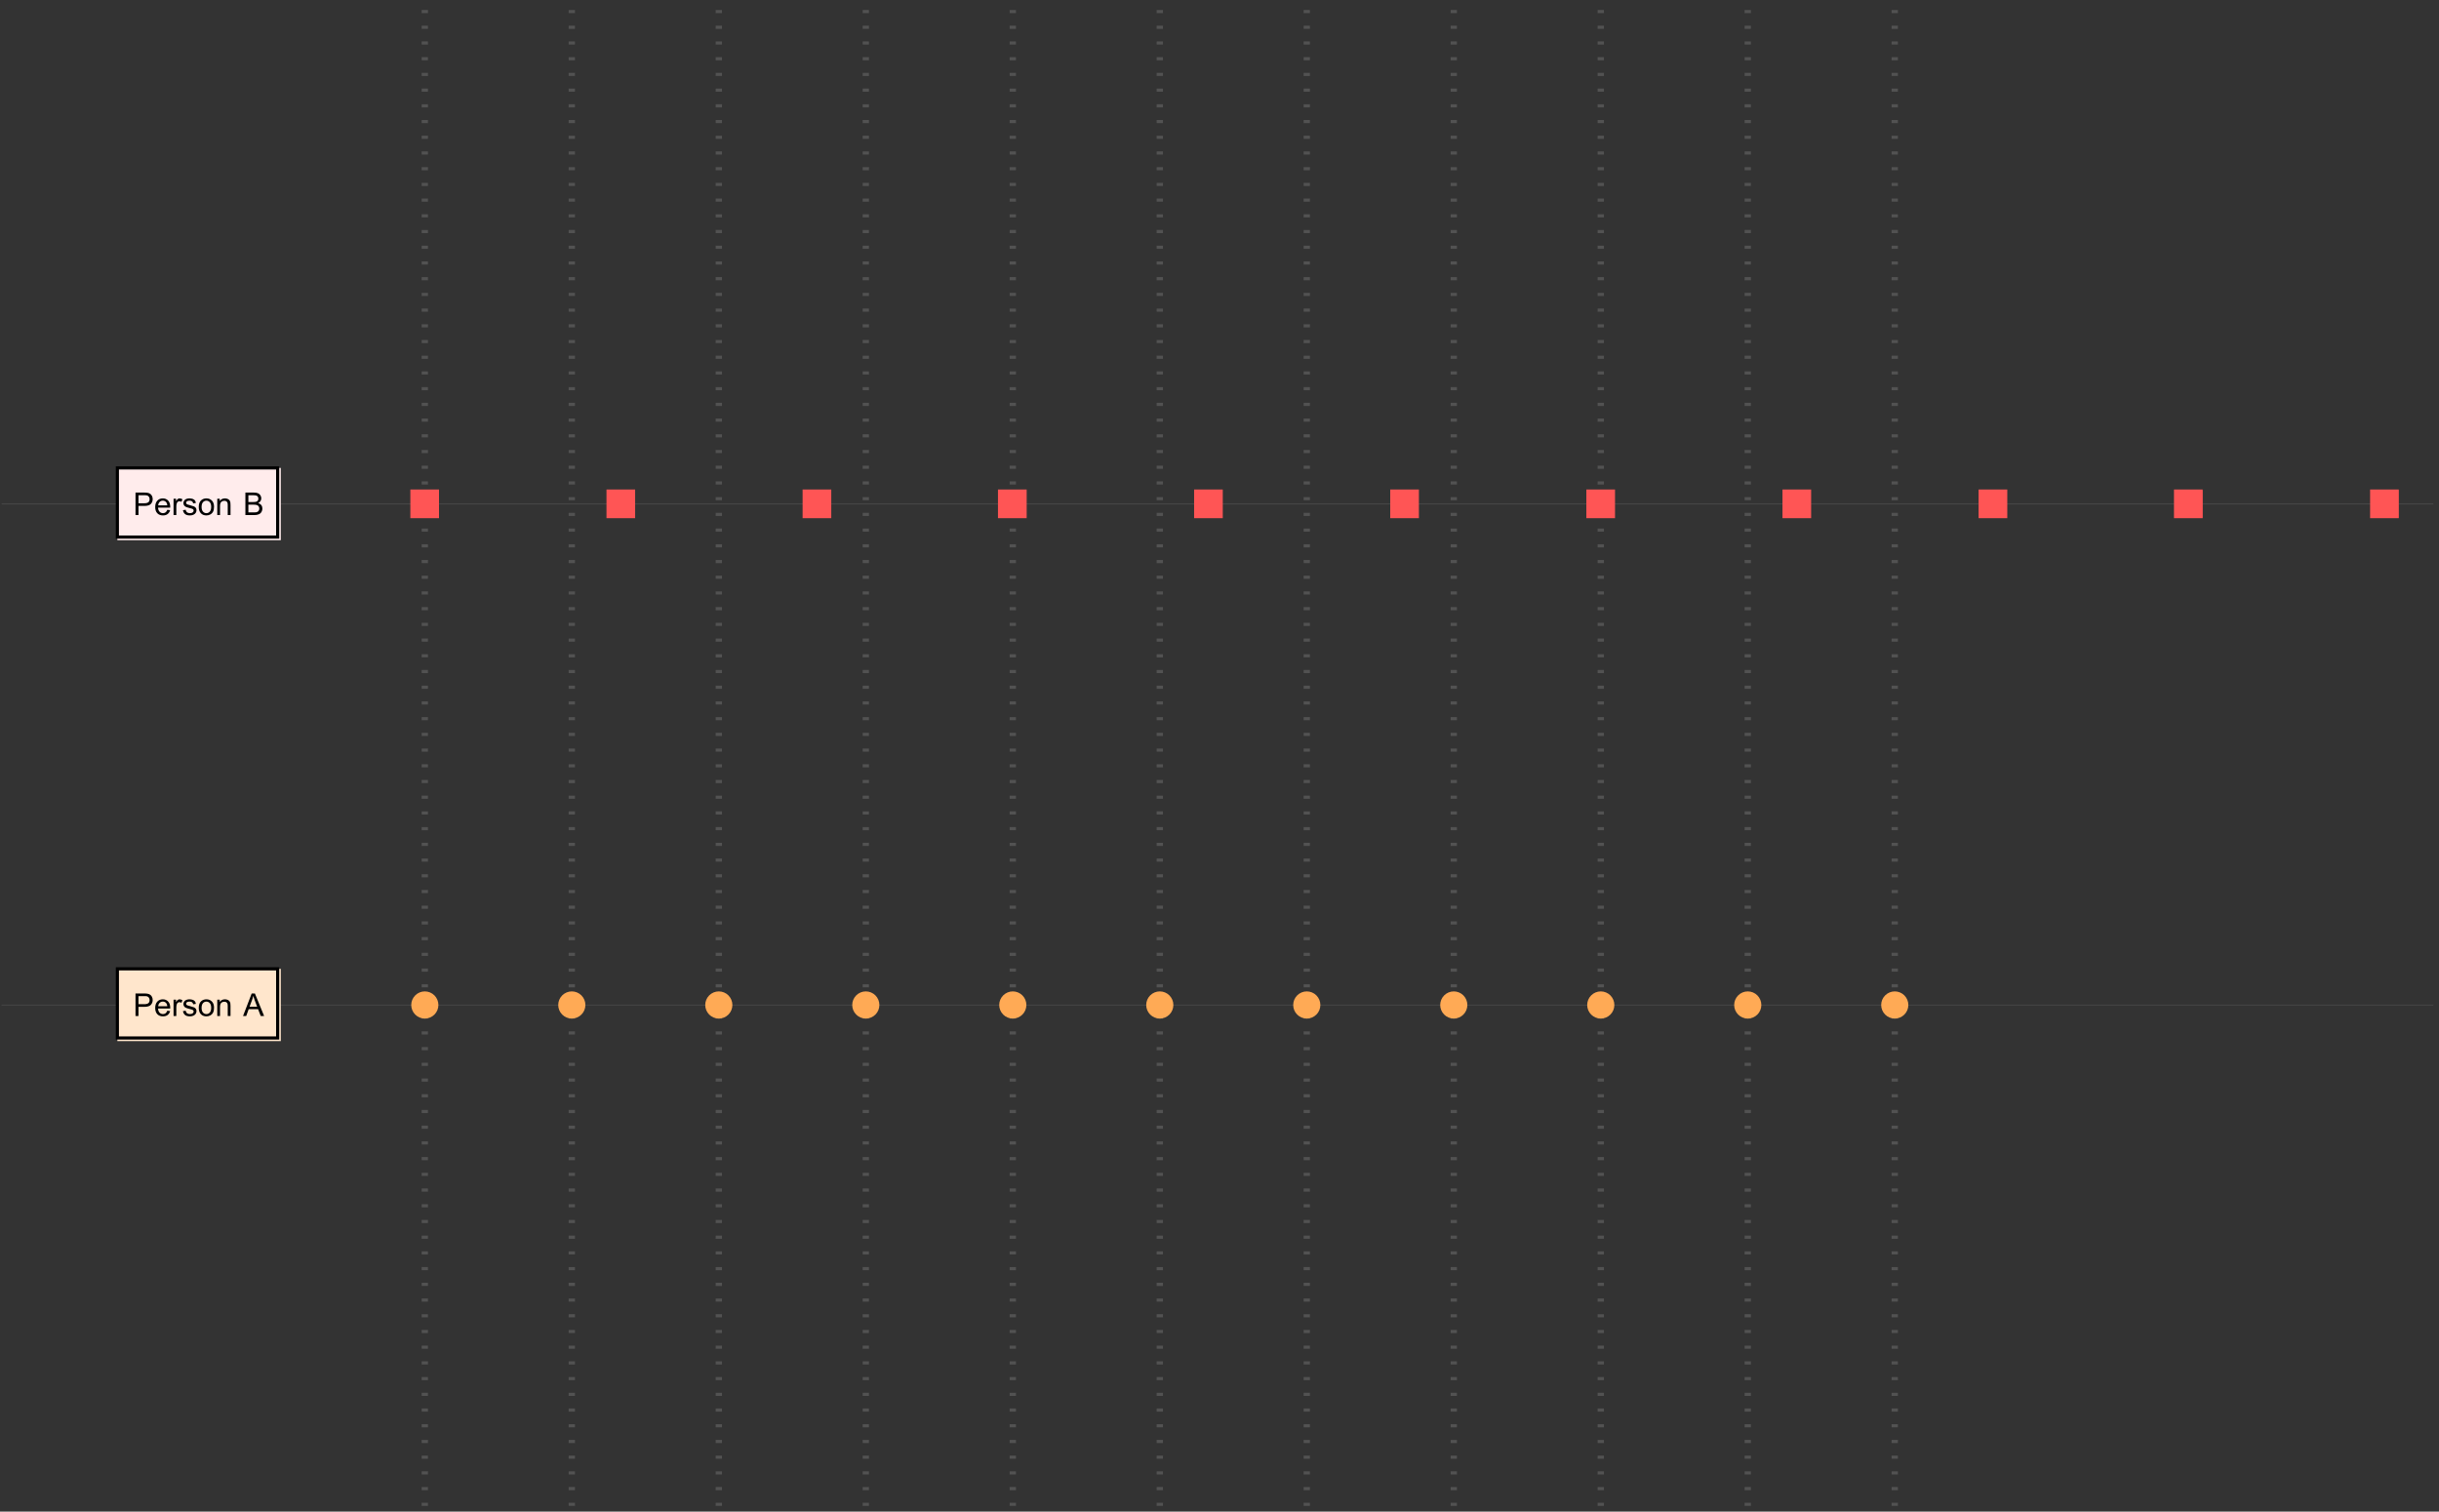 <?xml version="1.0" encoding="UTF-8"?>
<svg xmlns="http://www.w3.org/2000/svg" xmlns:xlink="http://www.w3.org/1999/xlink" width="776pt" height="481pt" viewBox="0 0 776 481" version="1.1">
<rect x="0" y="0" width="776" height="481" fill="#333333" stroke="none"/>
<defs>
<g>
<symbol overflow="visible" id="glyph0-0">
<path style="stroke:none;" d="M 1.25 0 L 1.25 -6.25 L 6.25 -6.25 L 6.25 0 Z M 1.406 -0.156 L 6.094 -0.156 L 6.094 -6.094 L 1.406 -6.094 Z M 1.406 -0.156 "/>
</symbol>
<symbol overflow="visible" id="glyph0-1">
<path style="stroke:none;" d="M 0.773 0 L 0.773 -7.156 L 3.473 -7.156 C 3.945 -7.156 4.309 -7.137 4.562 -7.09 C 4.914 -7.031 5.207 -6.918 5.445 -6.754 C 5.684 -6.59 5.875 -6.359 6.02 -6.062 C 6.164 -5.766 6.234 -5.441 6.234 -5.086 C 6.234 -4.477 6.043 -3.965 5.656 -3.543 C 5.266 -3.121 4.566 -2.91 3.555 -2.91 L 1.719 -2.91 L 1.719 0 Z M 1.719 -3.754 L 3.57 -3.754 C 4.18 -3.754 4.617 -3.867 4.875 -4.098 C 5.133 -4.324 5.258 -4.645 5.258 -5.059 C 5.258 -5.359 5.184 -5.613 5.031 -5.828 C 4.879 -6.039 4.68 -6.18 4.434 -6.25 C 4.273 -6.293 3.98 -6.312 3.551 -6.312 L 1.719 -6.312 Z M 1.719 -3.754 "/>
</symbol>
<symbol overflow="visible" id="glyph0-2">
<path style="stroke:none;" d="M 4.211 -1.672 L 5.117 -1.559 C 4.973 -1.027 4.707 -0.617 4.32 -0.32 C 3.934 -0.027 3.438 0.117 2.836 0.117 C 2.078 0.117 1.477 -0.117 1.031 -0.582 C 0.586 -1.051 0.367 -1.707 0.367 -2.547 C 0.367 -3.422 0.59 -4.098 1.039 -4.578 C 1.488 -5.062 2.07 -5.305 2.789 -5.305 C 3.48 -5.305 4.047 -5.066 4.488 -4.594 C 4.926 -4.121 5.148 -3.457 5.148 -2.602 C 5.148 -2.551 5.145 -2.473 5.141 -2.367 L 1.273 -2.367 C 1.305 -1.797 1.469 -1.363 1.758 -1.059 C 2.047 -0.758 2.41 -0.605 2.844 -0.605 C 3.164 -0.605 3.438 -0.691 3.668 -0.859 C 3.895 -1.027 4.074 -1.297 4.211 -1.672 Z M 1.324 -3.09 L 4.219 -3.09 C 4.18 -3.527 4.07 -3.855 3.887 -4.07 C 3.605 -4.41 3.242 -4.578 2.797 -4.578 C 2.395 -4.578 2.055 -4.445 1.781 -4.176 C 1.504 -3.906 1.352 -3.543 1.324 -3.09 Z M 1.324 -3.09 "/>
</symbol>
<symbol overflow="visible" id="glyph0-3">
<path style="stroke:none;" d="M 0.648 0 L 0.648 -5.188 L 1.441 -5.188 L 1.441 -4.398 C 1.641 -4.766 1.828 -5.008 2 -5.125 C 2.172 -5.242 2.359 -5.305 2.562 -5.305 C 2.859 -5.305 3.16 -5.207 3.469 -5.02 L 3.164 -4.203 C 2.949 -4.332 2.734 -4.395 2.52 -4.395 C 2.328 -4.395 2.156 -4.336 2 -4.223 C 1.848 -4.105 1.738 -3.945 1.676 -3.742 C 1.578 -3.43 1.527 -3.086 1.527 -2.715 L 1.527 0 Z M 0.648 0 "/>
</symbol>
<symbol overflow="visible" id="glyph0-4">
<path style="stroke:none;" d="M 0.309 -1.547 L 1.176 -1.684 C 1.227 -1.336 1.363 -1.07 1.586 -0.883 C 1.809 -0.699 2.117 -0.605 2.52 -0.605 C 2.922 -0.605 3.223 -0.688 3.418 -0.852 C 3.613 -1.016 3.711 -1.211 3.711 -1.43 C 3.711 -1.629 3.625 -1.785 3.453 -1.898 C 3.332 -1.977 3.031 -2.078 2.555 -2.195 C 1.91 -2.359 1.461 -2.5 1.215 -2.621 C 0.965 -2.738 0.777 -2.902 0.648 -3.113 C 0.52 -3.324 0.453 -3.555 0.453 -3.809 C 0.453 -4.039 0.508 -4.254 0.613 -4.449 C 0.719 -4.648 0.863 -4.812 1.047 -4.941 C 1.184 -5.043 1.367 -5.129 1.605 -5.199 C 1.84 -5.27 2.094 -5.305 2.363 -5.305 C 2.77 -5.305 3.129 -5.242 3.434 -5.125 C 3.742 -5.008 3.969 -4.852 4.117 -4.652 C 4.262 -4.453 4.363 -4.184 4.418 -3.848 L 3.559 -3.73 C 3.52 -3.996 3.406 -4.207 3.219 -4.355 C 3.031 -4.504 2.77 -4.578 2.426 -4.578 C 2.023 -4.578 1.734 -4.512 1.562 -4.379 C 1.391 -4.246 1.305 -4.09 1.305 -3.91 C 1.305 -3.797 1.34 -3.695 1.41 -3.602 C 1.484 -3.508 1.594 -3.43 1.75 -3.367 C 1.836 -3.336 2.094 -3.262 2.523 -3.145 C 3.145 -2.977 3.578 -2.844 3.824 -2.738 C 4.07 -2.633 4.266 -2.477 4.406 -2.273 C 4.547 -2.074 4.613 -1.824 4.613 -1.523 C 4.613 -1.23 4.527 -0.953 4.359 -0.695 C 4.188 -0.438 3.941 -0.238 3.617 -0.094 C 3.297 0.047 2.93 0.117 2.523 0.117 C 1.852 0.117 1.336 -0.023 0.984 -0.305 C 0.633 -0.582 0.406 -0.996 0.309 -1.547 Z M 0.309 -1.547 "/>
</symbol>
<symbol overflow="visible" id="glyph0-5">
<path style="stroke:none;" d="M 0.332 -2.594 C 0.332 -3.555 0.598 -4.266 1.133 -4.727 C 1.578 -5.109 2.121 -5.305 2.766 -5.305 C 3.477 -5.305 4.059 -5.07 4.512 -4.602 C 4.965 -4.133 5.191 -3.488 5.191 -2.664 C 5.191 -2 5.09 -1.473 4.891 -1.09 C 4.691 -0.707 4.398 -0.41 4.016 -0.199 C 3.633 0.012 3.215 0.117 2.766 0.117 C 2.039 0.117 1.449 -0.117 1.004 -0.582 C 0.555 -1.047 0.332 -1.719 0.332 -2.594 Z M 1.234 -2.594 C 1.234 -1.93 1.379 -1.43 1.672 -1.102 C 1.961 -0.77 2.324 -0.605 2.766 -0.605 C 3.199 -0.605 3.562 -0.773 3.852 -1.102 C 4.141 -1.434 4.289 -1.941 4.289 -2.621 C 4.289 -3.262 4.141 -3.75 3.852 -4.078 C 3.559 -4.41 3.195 -4.574 2.766 -4.574 C 2.324 -4.574 1.961 -4.41 1.672 -4.082 C 1.383 -3.754 1.234 -3.258 1.234 -2.594 Z M 1.234 -2.594 "/>
</symbol>
<symbol overflow="visible" id="glyph0-6">
<path style="stroke:none;" d="M 0.66 0 L 0.66 -5.188 L 1.449 -5.188 L 1.449 -4.449 C 1.832 -5.02 2.383 -5.305 3.102 -5.305 C 3.414 -5.305 3.699 -5.246 3.961 -5.133 C 4.223 -5.023 4.422 -4.875 4.551 -4.691 C 4.68 -4.508 4.773 -4.293 4.824 -4.043 C 4.855 -3.879 4.875 -3.594 4.875 -3.188 L 4.875 0 L 3.992 0 L 3.992 -3.156 C 3.992 -3.512 3.961 -3.781 3.891 -3.957 C 3.824 -4.133 3.703 -4.277 3.527 -4.383 C 3.352 -4.488 3.148 -4.539 2.914 -4.539 C 2.539 -4.539 2.219 -4.422 1.945 -4.184 C 1.672 -3.945 1.539 -3.496 1.539 -2.832 L 1.539 0 Z M 0.66 0 "/>
</symbol>
<symbol overflow="visible" id="glyph0-7">
<path style="stroke:none;" d="M -0.016 0 L 2.734 -7.156 L 3.754 -7.156 L 6.684 0 L 5.605 0 L 4.77 -2.168 L 1.777 -2.168 L 0.992 0 Z M 2.051 -2.938 L 4.477 -2.938 L 3.73 -4.922 C 3.504 -5.523 3.332 -6.02 3.223 -6.406 C 3.133 -5.945 3.004 -5.492 2.836 -5.039 Z M 2.051 -2.938 "/>
</symbol>
<symbol overflow="visible" id="glyph0-8">
<path style="stroke:none;" d="M 0.734 0 L 0.734 -7.156 L 3.418 -7.156 C 3.965 -7.156 4.402 -7.086 4.734 -6.941 C 5.062 -6.797 5.324 -6.574 5.512 -6.273 C 5.699 -5.973 5.789 -5.656 5.789 -5.328 C 5.789 -5.023 5.707 -4.734 5.543 -4.461 C 5.375 -4.191 5.125 -3.977 4.789 -3.809 C 5.223 -3.68 5.555 -3.465 5.789 -3.16 C 6.023 -2.852 6.137 -2.492 6.137 -2.074 C 6.137 -1.738 6.066 -1.43 5.926 -1.141 C 5.785 -0.852 5.609 -0.629 5.398 -0.473 C 5.191 -0.316 4.93 -0.199 4.617 -0.121 C 4.305 -0.039 3.918 0 3.461 0 Z M 1.68 -4.148 L 3.227 -4.148 C 3.648 -4.148 3.949 -4.18 4.133 -4.234 C 4.371 -4.305 4.555 -4.422 4.676 -4.59 C 4.797 -4.758 4.859 -4.965 4.859 -5.215 C 4.859 -5.453 4.801 -5.66 4.688 -5.844 C 4.574 -6.023 4.41 -6.148 4.199 -6.215 C 3.988 -6.281 3.625 -6.312 3.109 -6.312 L 1.68 -6.312 Z M 1.68 -0.844 L 3.461 -0.844 C 3.766 -0.844 3.984 -0.855 4.105 -0.879 C 4.324 -0.918 4.508 -0.984 4.652 -1.074 C 4.801 -1.164 4.922 -1.297 5.016 -1.473 C 5.109 -1.648 5.156 -1.848 5.156 -2.074 C 5.156 -2.344 5.086 -2.574 4.953 -2.77 C 4.816 -2.969 4.625 -3.105 4.383 -3.188 C 4.141 -3.266 3.789 -3.305 3.336 -3.305 L 1.68 -3.305 Z M 1.68 -0.844 "/>
</symbol>
</g>
<clipPath id="clip1">
  <path d="M 134 0.961 L 137 0.961 L 137 479.281 L 134 479.281 Z M 134 0.961 "/>
</clipPath>
<clipPath id="clip2">
  <path d="M 180 0.961 L 183 0.961 L 183 479.281 L 180 479.281 Z M 180 0.961 "/>
</clipPath>
<clipPath id="clip3">
  <path d="M 227 0.961 L 230 0.961 L 230 479.281 L 227 479.281 Z M 227 0.961 "/>
</clipPath>
<clipPath id="clip4">
  <path d="M 274 0.961 L 277 0.961 L 277 479.281 L 274 479.281 Z M 274 0.961 "/>
</clipPath>
<clipPath id="clip5">
  <path d="M 321 0.961 L 324 0.961 L 324 479.281 L 321 479.281 Z M 321 0.961 "/>
</clipPath>
<clipPath id="clip6">
  <path d="M 368 0.961 L 371 0.961 L 371 479.281 L 368 479.281 Z M 368 0.961 "/>
</clipPath>
<clipPath id="clip7">
  <path d="M 414 0.961 L 417 0.961 L 417 479.281 L 414 479.281 Z M 414 0.961 "/>
</clipPath>
<clipPath id="clip8">
  <path d="M 461 0.961 L 464 0.961 L 464 479.281 L 461 479.281 Z M 461 0.961 "/>
</clipPath>
<clipPath id="clip9">
  <path d="M 508 0.961 L 511 0.961 L 511 479.281 L 508 479.281 Z M 508 0.961 "/>
</clipPath>
<clipPath id="clip10">
  <path d="M 555 0.961 L 558 0.961 L 558 479.281 L 555 479.281 Z M 555 0.961 "/>
</clipPath>
<clipPath id="clip11">
  <path d="M 601 0.961 L 604 0.961 L 604 479.281 L 601 479.281 Z M 601 0.961 "/>
</clipPath>
<clipPath id="clip12">
  <path d="M 0.48 319 L 774.238 319 L 774.238 320 L 0.48 320 Z M 0.48 319 "/>
</clipPath>
<clipPath id="clip13">
  <path d="M 0.48 160 L 774.238 160 L 774.238 161 L 0.48 161 Z M 0.48 160 "/>
</clipPath>
<clipPath id="clip14">
  <path d="M 130.559 315.121 L 139.68 315.121 L 139.68 324.238 L 130.559 324.238 Z M 130.559 315.121 "/>
</clipPath>
<clipPath id="clip15">
  <path d="M 177.359 315.121 L 186.48 315.121 L 186.48 324.238 L 177.359 324.238 Z M 177.359 315.121 "/>
</clipPath>
<clipPath id="clip16">
  <path d="M 224.16 315.121 L 233.281 315.121 L 233.281 324.238 L 224.16 324.238 Z M 224.16 315.121 "/>
</clipPath>
<clipPath id="clip17">
  <path d="M 271 315.121 L 280 315.121 L 280 324.238 L 271 324.238 Z M 271 315.121 "/>
</clipPath>
<clipPath id="clip18">
  <path d="M 317.52 315.121 L 326.641 315.121 L 326.641 324.238 L 317.52 324.238 Z M 317.52 315.121 "/>
</clipPath>
<clipPath id="clip19">
  <path d="M 364.32 315.121 L 373.441 315.121 L 373.441 324.238 L 364.32 324.238 Z M 364.32 315.121 "/>
</clipPath>
<clipPath id="clip20">
  <path d="M 411.121 315.121 L 420.238 315.121 L 420.238 324.238 L 411.121 324.238 Z M 411.121 315.121 "/>
</clipPath>
<clipPath id="clip21">
  <path d="M 458 315.121 L 467 315.121 L 467 324.238 L 458 324.238 Z M 458 315.121 "/>
</clipPath>
<clipPath id="clip22">
  <path d="M 504.719 315.121 L 513.84 315.121 L 513.84 324.238 L 504.719 324.238 Z M 504.719 315.121 "/>
</clipPath>
<clipPath id="clip23">
  <path d="M 551.52 315.121 L 560.641 315.121 L 560.641 324.238 L 551.52 324.238 Z M 551.52 315.121 "/>
</clipPath>
<clipPath id="clip24">
  <path d="M 598.32 315.121 L 607.441 315.121 L 607.441 324.238 L 598.32 324.238 Z M 598.32 315.121 "/>
</clipPath>
<clipPath id="clip25">
  <path d="M 130.559 156 L 139.68 156 L 139.68 164.879 L 130.559 164.879 Z M 130.559 156 "/>
</clipPath>
<clipPath id="clip26">
  <path d="M 130.559 155.762 L 139.68 155.762 L 139.68 164.879 L 130.559 164.879 Z M 130.559 155.762 "/>
</clipPath>
<clipPath id="clip27">
  <path d="M 193 156 L 202 156 L 202 164.879 L 193 164.879 Z M 193 156 "/>
</clipPath>
<clipPath id="clip28">
  <path d="M 192.961 155.762 L 202.078 155.762 L 202.078 164.879 L 192.961 164.879 Z M 192.961 155.762 "/>
</clipPath>
<clipPath id="clip29">
  <path d="M 255.359 156 L 264.48 156 L 264.48 164.879 L 255.359 164.879 Z M 255.359 156 "/>
</clipPath>
<clipPath id="clip30">
  <path d="M 255.359 155.762 L 264.48 155.762 L 264.48 164.879 L 255.359 164.879 Z M 255.359 155.762 "/>
</clipPath>
<clipPath id="clip31">
  <path d="M 317.52 156 L 326.641 156 L 326.641 164.879 L 317.52 164.879 Z M 317.52 156 "/>
</clipPath>
<clipPath id="clip32">
  <path d="M 317.52 155.762 L 326.641 155.762 L 326.641 164.879 L 317.52 164.879 Z M 317.52 155.762 "/>
</clipPath>
<clipPath id="clip33">
  <path d="M 380 156 L 389 156 L 389 164.879 L 380 164.879 Z M 380 156 "/>
</clipPath>
<clipPath id="clip34">
  <path d="M 379.922 155.762 L 389.039 155.762 L 389.039 164.879 L 379.922 164.879 Z M 379.922 155.762 "/>
</clipPath>
<clipPath id="clip35">
  <path d="M 442.32 156 L 451.441 156 L 451.441 164.879 L 442.32 164.879 Z M 442.32 156 "/>
</clipPath>
<clipPath id="clip36">
  <path d="M 442.32 155.762 L 451.441 155.762 L 451.441 164.879 L 442.32 164.879 Z M 442.32 155.762 "/>
</clipPath>
<clipPath id="clip37">
  <path d="M 504.719 156 L 513.84 156 L 513.84 164.879 L 504.719 164.879 Z M 504.719 156 "/>
</clipPath>
<clipPath id="clip38">
  <path d="M 504.719 155.762 L 513.84 155.762 L 513.84 164.879 L 504.719 164.879 Z M 504.719 155.762 "/>
</clipPath>
<clipPath id="clip39">
  <path d="M 567.121 156 L 576 156 L 576 164.879 L 567.121 164.879 Z M 567.121 156 "/>
</clipPath>
<clipPath id="clip40">
  <path d="M 567.121 155.762 L 576.238 155.762 L 576.238 164.879 L 567.121 164.879 Z M 567.121 155.762 "/>
</clipPath>
<clipPath id="clip41">
  <path d="M 629.52 156 L 638.641 156 L 638.641 164.879 L 629.52 164.879 Z M 629.52 156 "/>
</clipPath>
<clipPath id="clip42">
  <path d="M 629.52 155.762 L 638.641 155.762 L 638.641 164.879 L 629.52 164.879 Z M 629.52 155.762 "/>
</clipPath>
<clipPath id="clip43">
  <path d="M 692 156 L 700.801 156 L 700.801 164.879 L 692 164.879 Z M 692 156 "/>
</clipPath>
<clipPath id="clip44">
  <path d="M 691.68 155.762 L 700.801 155.762 L 700.801 164.879 L 691.68 164.879 Z M 691.68 155.762 "/>
</clipPath>
<clipPath id="clip45">
  <path d="M 754.078 156 L 763.199 156 L 763.199 164.879 L 754.078 164.879 Z M 754.078 156 "/>
</clipPath>
<clipPath id="clip46">
  <path d="M 754.078 155.762 L 763.199 155.762 L 763.199 164.879 L 754.078 164.879 Z M 754.078 155.762 "/>
</clipPath>
<clipPath id="clip47">
  <path d="M 36.238 307 L 90 307 L 90 331 L 36.238 331 Z M 36.238 307 "/>
</clipPath>
<clipPath id="clip48">
  <path d="M 36.238 148 L 90 148 L 90 172 L 36.238 172 Z M 36.238 148 "/>
</clipPath>
</defs>
<g id="surface11">
<g clip-path="url(#clip1)" clip-rule="nonzero">
<path style="fill:none;stroke-width:2;stroke-linecap:butt;stroke-linejoin:miter;stroke:rgb(50%,50%,50%);stroke-opacity:0.4;stroke-dasharray:1,4;stroke-miterlimit:3.25;" d="M 201.164 484.18 L 201.164 6 " transform="matrix(1,0,0,1,-66,-5)"/>
</g>
<g clip-path="url(#clip2)" clip-rule="nonzero">
<path style="fill:none;stroke-width:2;stroke-linecap:butt;stroke-linejoin:miter;stroke:rgb(50%,50%,50%);stroke-opacity:0.4;stroke-dasharray:1,4;stroke-miterlimit:3.25;" d="M 247.93 484.18 L 247.93 6 " transform="matrix(1,0,0,1,-66,-5)"/>
</g>
<g clip-path="url(#clip3)" clip-rule="nonzero">
<path style="fill:none;stroke-width:2;stroke-linecap:butt;stroke-linejoin:miter;stroke:rgb(50%,50%,50%);stroke-opacity:0.4;stroke-dasharray:1,4;stroke-miterlimit:3.25;" d="M 294.699 484.18 L 294.699 6 " transform="matrix(1,0,0,1,-66,-5)"/>
</g>
<g clip-path="url(#clip4)" clip-rule="nonzero">
<path style="fill:none;stroke-width:2;stroke-linecap:butt;stroke-linejoin:miter;stroke:rgb(50%,50%,50%);stroke-opacity:0.4;stroke-dasharray:1,4;stroke-miterlimit:3.25;" d="M 341.469 484.18 L 341.469 6 " transform="matrix(1,0,0,1,-66,-5)"/>
</g>
<g clip-path="url(#clip5)" clip-rule="nonzero">
<path style="fill:none;stroke-width:2;stroke-linecap:butt;stroke-linejoin:miter;stroke:rgb(50%,50%,50%);stroke-opacity:0.4;stroke-dasharray:1,4;stroke-miterlimit:3.25;" d="M 388.234 484.18 L 388.234 6 " transform="matrix(1,0,0,1,-66,-5)"/>
</g>
<g clip-path="url(#clip6)" clip-rule="nonzero">
<path style="fill:none;stroke-width:2;stroke-linecap:butt;stroke-linejoin:miter;stroke:rgb(50%,50%,50%);stroke-opacity:0.4;stroke-dasharray:1,4;stroke-miterlimit:3.25;" d="M 435.004 484.18 L 435.004 6 " transform="matrix(1,0,0,1,-66,-5)"/>
</g>
<g clip-path="url(#clip7)" clip-rule="nonzero">
<path style="fill:none;stroke-width:2;stroke-linecap:butt;stroke-linejoin:miter;stroke:rgb(50%,50%,50%);stroke-opacity:0.4;stroke-dasharray:1,4;stroke-miterlimit:3.25;" d="M 481.77 484.18 L 481.77 6 " transform="matrix(1,0,0,1,-66,-5)"/>
</g>
<g clip-path="url(#clip8)" clip-rule="nonzero">
<path style="fill:none;stroke-width:2;stroke-linecap:butt;stroke-linejoin:miter;stroke:rgb(50%,50%,50%);stroke-opacity:0.4;stroke-dasharray:1,4;stroke-miterlimit:3.25;" d="M 528.539 484.18 L 528.539 6 " transform="matrix(1,0,0,1,-66,-5)"/>
</g>
<g clip-path="url(#clip9)" clip-rule="nonzero">
<path style="fill:none;stroke-width:2;stroke-linecap:butt;stroke-linejoin:miter;stroke:rgb(50%,50%,50%);stroke-opacity:0.4;stroke-dasharray:1,4;stroke-miterlimit:3.25;" d="M 575.309 484.18 L 575.309 6 " transform="matrix(1,0,0,1,-66,-5)"/>
</g>
<g clip-path="url(#clip10)" clip-rule="nonzero">
<path style="fill:none;stroke-width:2;stroke-linecap:butt;stroke-linejoin:miter;stroke:rgb(50%,50%,50%);stroke-opacity:0.4;stroke-dasharray:1,4;stroke-miterlimit:3.25;" d="M 622.074 484.18 L 622.074 6 " transform="matrix(1,0,0,1,-66,-5)"/>
</g>
<g clip-path="url(#clip11)" clip-rule="nonzero">
<path style="fill:none;stroke-width:2;stroke-linecap:butt;stroke-linejoin:miter;stroke:rgb(50%,50%,50%);stroke-opacity:0.4;stroke-dasharray:1,4;stroke-miterlimit:3.25;" d="M 668.844 484.18 L 668.844 6 " transform="matrix(1,0,0,1,-66,-5)"/>
</g>
<g clip-path="url(#clip12)" clip-rule="nonzero">
<path style="fill:none;stroke-width:0.2;stroke-linecap:butt;stroke-linejoin:miter;stroke:rgb(50%,50%,50%);stroke-opacity:0.4;stroke-miterlimit:3.25;" d="M 66.5 324.785 L 840.211 324.785 " transform="matrix(1,0,0,1,-66,-5)"/>
</g>
<g clip-path="url(#clip13)" clip-rule="nonzero">
<path style="fill:none;stroke-width:0.2;stroke-linecap:butt;stroke-linejoin:miter;stroke:rgb(50%,50%,50%);stroke-opacity:0.4;stroke-miterlimit:3.25;" d="M 66.5 165.395 L 840.211 165.395 " transform="matrix(1,0,0,1,-66,-5)"/>
</g>
<g clip-path="url(#clip14)" clip-rule="nonzero">
<path style=" stroke:none;fill-rule:evenodd;fill:rgb(99.998%,66.666%,33.333%);fill-opacity:1;" d="M 139.484 319.785 C 139.484 318.641 139.027 317.543 138.219 316.73 C 137.406 315.922 136.309 315.465 135.164 315.465 C 134.016 315.465 132.918 315.922 132.109 316.73 C 131.297 317.543 130.844 318.641 130.844 319.785 C 130.844 320.934 131.297 322.031 132.109 322.84 C 132.918 323.652 134.016 324.105 135.164 324.105 C 136.309 324.105 137.406 323.652 138.219 322.84 C 139.027 322.031 139.484 320.934 139.484 319.785 Z M 139.484 319.785 "/>
</g>
<g clip-path="url(#clip15)" clip-rule="nonzero">
<path style=" stroke:none;fill-rule:evenodd;fill:rgb(99.998%,66.666%,33.333%);fill-opacity:1;" d="M 186.25 319.785 C 186.25 318.641 185.797 317.543 184.984 316.73 C 184.176 315.922 183.078 315.465 181.93 315.465 C 180.785 315.465 179.688 315.922 178.875 316.73 C 178.066 317.543 177.609 318.641 177.609 319.785 C 177.609 320.934 178.066 322.031 178.875 322.84 C 179.688 323.652 180.785 324.105 181.93 324.105 C 183.078 324.105 184.176 323.652 184.984 322.84 C 185.797 322.031 186.25 320.934 186.25 319.785 Z M 186.25 319.785 "/>
</g>
<g clip-path="url(#clip16)" clip-rule="nonzero">
<path style=" stroke:none;fill-rule:evenodd;fill:rgb(99.998%,66.666%,33.333%);fill-opacity:1;" d="M 233.02 319.785 C 233.02 318.641 232.562 317.543 231.754 316.73 C 230.945 315.922 229.844 315.465 228.699 315.465 C 227.555 315.465 226.453 315.922 225.645 316.73 C 224.836 317.543 224.379 318.641 224.379 319.785 C 224.379 320.934 224.836 322.031 225.645 322.84 C 226.453 323.652 227.555 324.105 228.699 324.105 C 229.844 324.105 230.945 323.652 231.754 322.84 C 232.562 322.031 233.02 320.934 233.02 319.785 Z M 233.02 319.785 "/>
</g>
<g clip-path="url(#clip17)" clip-rule="nonzero">
<path style=" stroke:none;fill-rule:evenodd;fill:rgb(99.998%,66.666%,33.333%);fill-opacity:1;" d="M 279.789 319.785 C 279.789 318.641 279.332 317.543 278.523 316.73 C 277.711 315.922 276.613 315.465 275.469 315.465 C 274.32 315.465 273.223 315.922 272.414 316.73 C 271.602 317.543 271.148 318.641 271.148 319.785 C 271.148 320.934 271.602 322.031 272.414 322.84 C 273.223 323.652 274.32 324.105 275.469 324.105 C 276.613 324.105 277.711 323.652 278.523 322.84 C 279.332 322.031 279.789 320.934 279.789 319.785 Z M 279.789 319.785 "/>
</g>
<g clip-path="url(#clip18)" clip-rule="nonzero">
<path style=" stroke:none;fill-rule:evenodd;fill:rgb(99.998%,66.666%,33.333%);fill-opacity:1;" d="M 326.555 319.785 C 326.555 318.641 326.102 317.543 325.289 316.73 C 324.48 315.922 323.383 315.465 322.234 315.465 C 321.09 315.465 319.992 315.922 319.18 316.73 C 318.371 317.543 317.914 318.641 317.914 319.785 C 317.914 320.934 318.371 322.031 319.18 322.84 C 319.992 323.652 321.09 324.105 322.234 324.105 C 323.383 324.105 324.48 323.652 325.289 322.84 C 326.102 322.031 326.555 320.934 326.555 319.785 Z M 326.555 319.785 "/>
</g>
<g clip-path="url(#clip19)" clip-rule="nonzero">
<path style=" stroke:none;fill-rule:evenodd;fill:rgb(99.998%,66.666%,33.333%);fill-opacity:1;" d="M 373.324 319.785 C 373.324 318.641 372.867 317.543 372.059 316.73 C 371.246 315.922 370.148 315.465 369.004 315.465 C 367.859 315.465 366.758 315.922 365.949 316.73 C 365.137 317.543 364.684 318.641 364.684 319.785 C 364.684 320.934 365.137 322.031 365.949 322.84 C 366.758 323.652 367.859 324.105 369.004 324.105 C 370.148 324.105 371.246 323.652 372.059 322.84 C 372.867 322.031 373.324 320.934 373.324 319.785 Z M 373.324 319.785 "/>
</g>
<g clip-path="url(#clip20)" clip-rule="nonzero">
<path style=" stroke:none;fill-rule:evenodd;fill:rgb(99.998%,66.666%,33.333%);fill-opacity:1;" d="M 420.09 319.785 C 420.09 318.641 419.637 317.543 418.824 316.73 C 418.016 315.922 416.918 315.465 415.77 315.465 C 414.625 315.465 413.527 315.922 412.715 316.73 C 411.906 317.543 411.453 318.641 411.453 319.785 C 411.453 320.934 411.906 322.031 412.715 322.84 C 413.527 323.652 414.625 324.105 415.77 324.105 C 416.918 324.105 418.016 323.652 418.824 322.84 C 419.637 322.031 420.09 320.934 420.09 319.785 Z M 420.09 319.785 "/>
</g>
<g clip-path="url(#clip21)" clip-rule="nonzero">
<path style=" stroke:none;fill-rule:evenodd;fill:rgb(99.998%,66.666%,33.333%);fill-opacity:1;" d="M 466.859 319.785 C 466.859 318.641 466.402 317.543 465.594 316.73 C 464.785 315.922 463.684 315.465 462.539 315.465 C 461.395 315.465 460.293 315.922 459.484 316.73 C 458.676 317.543 458.219 318.641 458.219 319.785 C 458.219 320.934 458.676 322.031 459.484 322.84 C 460.293 323.652 461.395 324.105 462.539 324.105 C 463.684 324.105 464.785 323.652 465.594 322.84 C 466.402 322.031 466.859 320.934 466.859 319.785 Z M 466.859 319.785 "/>
</g>
<g clip-path="url(#clip22)" clip-rule="nonzero">
<path style=" stroke:none;fill-rule:evenodd;fill:rgb(99.998%,66.666%,33.333%);fill-opacity:1;" d="M 513.629 319.785 C 513.629 318.641 513.172 317.543 512.363 316.73 C 511.551 315.922 510.453 315.465 509.309 315.465 C 508.16 315.465 507.062 315.922 506.254 316.73 C 505.441 317.543 504.988 318.641 504.988 319.785 C 504.988 320.934 505.441 322.031 506.254 322.84 C 507.062 323.652 508.16 324.105 509.309 324.105 C 510.453 324.105 511.551 323.652 512.363 322.84 C 513.172 322.031 513.629 320.934 513.629 319.785 Z M 513.629 319.785 "/>
</g>
<g clip-path="url(#clip23)" clip-rule="nonzero">
<path style=" stroke:none;fill-rule:evenodd;fill:rgb(99.998%,66.666%,33.333%);fill-opacity:1;" d="M 560.395 319.785 C 560.395 318.641 559.941 317.543 559.129 316.73 C 558.32 315.922 557.223 315.465 556.074 315.465 C 554.93 315.465 553.832 315.922 553.02 316.73 C 552.211 317.543 551.754 318.641 551.754 319.785 C 551.754 320.934 552.211 322.031 553.02 322.84 C 553.832 323.652 554.93 324.105 556.074 324.105 C 557.223 324.105 558.32 323.652 559.129 322.84 C 559.941 322.031 560.395 320.934 560.395 319.785 Z M 560.395 319.785 "/>
</g>
<g clip-path="url(#clip24)" clip-rule="nonzero">
<path style=" stroke:none;fill-rule:evenodd;fill:rgb(99.998%,66.666%,33.333%);fill-opacity:1;" d="M 607.164 319.785 C 607.164 318.641 606.707 317.543 605.898 316.73 C 605.09 315.922 603.988 315.465 602.844 315.465 C 601.699 315.465 600.598 315.922 599.789 316.73 C 598.98 317.543 598.523 318.641 598.523 319.785 C 598.523 320.934 598.98 322.031 599.789 322.84 C 600.598 323.652 601.699 324.105 602.844 324.105 C 603.988 324.105 605.09 323.652 605.898 322.84 C 606.707 322.031 607.164 320.934 607.164 319.785 Z M 607.164 319.785 "/>
</g>
<g clip-path="url(#clip25)" clip-rule="nonzero">
<path style=" stroke:none;fill-rule:nonzero;fill:rgb(99.998%,33.333%,33.333%);fill-opacity:1;" d="M 130.844 164.715 L 139.484 164.715 L 139.484 156.074 L 130.844 156.074 Z M 130.844 164.715 "/>
</g>
<g clip-path="url(#clip26)" clip-rule="nonzero">
<path style="fill:none;stroke-width:1;stroke-linecap:square;stroke-linejoin:miter;stroke:rgb(99.998%,33.333%,33.333%);stroke-opacity:1;stroke-miterlimit:3.239;" d="M 196.844 169.715 L 205.484 169.715 L 205.484 161.074 L 196.844 161.074 Z M 196.844 169.715 " transform="matrix(1,0,0,1,-66,-5)"/>
</g>
<g clip-path="url(#clip27)" clip-rule="nonzero">
<path style=" stroke:none;fill-rule:nonzero;fill:rgb(99.998%,33.333%,33.333%);fill-opacity:1;" d="M 193.199 164.715 L 201.84 164.715 L 201.84 156.074 L 193.199 156.074 Z M 193.199 164.715 "/>
</g>
<g clip-path="url(#clip28)" clip-rule="nonzero">
<path style="fill:none;stroke-width:1;stroke-linecap:square;stroke-linejoin:miter;stroke:rgb(99.998%,33.333%,33.333%);stroke-opacity:1;stroke-miterlimit:3.239;" d="M 259.199 169.715 L 267.84 169.715 L 267.84 161.074 L 259.199 161.074 Z M 259.199 169.715 " transform="matrix(1,0,0,1,-66,-5)"/>
</g>
<g clip-path="url(#clip29)" clip-rule="nonzero">
<path style=" stroke:none;fill-rule:nonzero;fill:rgb(99.998%,33.333%,33.333%);fill-opacity:1;" d="M 255.559 164.715 L 264.199 164.715 L 264.199 156.074 L 255.559 156.074 Z M 255.559 164.715 "/>
</g>
<g clip-path="url(#clip30)" clip-rule="nonzero">
<path style="fill:none;stroke-width:1;stroke-linecap:square;stroke-linejoin:miter;stroke:rgb(99.998%,33.333%,33.333%);stroke-opacity:1;stroke-miterlimit:3.239;" d="M 321.559 169.715 L 330.199 169.715 L 330.199 161.074 L 321.559 161.074 Z M 321.559 169.715 " transform="matrix(1,0,0,1,-66,-5)"/>
</g>
<g clip-path="url(#clip31)" clip-rule="nonzero">
<path style=" stroke:none;fill-rule:nonzero;fill:rgb(99.998%,33.333%,33.333%);fill-opacity:1;" d="M 317.914 164.715 L 326.555 164.715 L 326.555 156.074 L 317.914 156.074 Z M 317.914 164.715 "/>
</g>
<g clip-path="url(#clip32)" clip-rule="nonzero">
<path style="fill:none;stroke-width:1;stroke-linecap:square;stroke-linejoin:miter;stroke:rgb(99.998%,33.333%,33.333%);stroke-opacity:1;stroke-miterlimit:3.239;" d="M 383.914 169.715 L 392.555 169.715 L 392.555 161.074 L 383.914 161.074 Z M 383.914 169.715 " transform="matrix(1,0,0,1,-66,-5)"/>
</g>
<g clip-path="url(#clip33)" clip-rule="nonzero">
<path style=" stroke:none;fill-rule:nonzero;fill:rgb(99.998%,33.333%,33.333%);fill-opacity:1;" d="M 380.273 164.715 L 388.914 164.715 L 388.914 156.074 L 380.273 156.074 Z M 380.273 164.715 "/>
</g>
<g clip-path="url(#clip34)" clip-rule="nonzero">
<path style="fill:none;stroke-width:1;stroke-linecap:square;stroke-linejoin:miter;stroke:rgb(99.998%,33.333%,33.333%);stroke-opacity:1;stroke-miterlimit:3.239;" d="M 446.273 169.715 L 454.914 169.715 L 454.914 161.074 L 446.273 161.074 Z M 446.273 169.715 " transform="matrix(1,0,0,1,-66,-5)"/>
</g>
<g clip-path="url(#clip35)" clip-rule="nonzero">
<path style=" stroke:none;fill-rule:nonzero;fill:rgb(99.998%,33.333%,33.333%);fill-opacity:1;" d="M 442.629 164.715 L 451.27 164.715 L 451.27 156.074 L 442.629 156.074 Z M 442.629 164.715 "/>
</g>
<g clip-path="url(#clip36)" clip-rule="nonzero">
<path style="fill:none;stroke-width:1;stroke-linecap:square;stroke-linejoin:miter;stroke:rgb(99.998%,33.333%,33.333%);stroke-opacity:1;stroke-miterlimit:3.239;" d="M 508.629 169.715 L 517.27 169.715 L 517.27 161.074 L 508.629 161.074 Z M 508.629 169.715 " transform="matrix(1,0,0,1,-66,-5)"/>
</g>
<g clip-path="url(#clip37)" clip-rule="nonzero">
<path style=" stroke:none;fill-rule:nonzero;fill:rgb(99.998%,33.333%,33.333%);fill-opacity:1;" d="M 504.988 164.715 L 513.629 164.715 L 513.629 156.074 L 504.988 156.074 Z M 504.988 164.715 "/>
</g>
<g clip-path="url(#clip38)" clip-rule="nonzero">
<path style="fill:none;stroke-width:1;stroke-linecap:square;stroke-linejoin:miter;stroke:rgb(99.998%,33.333%,33.333%);stroke-opacity:1;stroke-miterlimit:3.239;" d="M 570.988 169.715 L 579.629 169.715 L 579.629 161.074 L 570.988 161.074 Z M 570.988 169.715 " transform="matrix(1,0,0,1,-66,-5)"/>
</g>
<g clip-path="url(#clip39)" clip-rule="nonzero">
<path style=" stroke:none;fill-rule:nonzero;fill:rgb(99.998%,33.333%,33.333%);fill-opacity:1;" d="M 567.344 164.715 L 575.984 164.715 L 575.984 156.074 L 567.344 156.074 Z M 567.344 164.715 "/>
</g>
<g clip-path="url(#clip40)" clip-rule="nonzero">
<path style="fill:none;stroke-width:1;stroke-linecap:square;stroke-linejoin:miter;stroke:rgb(99.998%,33.333%,33.333%);stroke-opacity:1;stroke-miterlimit:3.239;" d="M 633.344 169.715 L 641.984 169.715 L 641.984 161.074 L 633.344 161.074 Z M 633.344 169.715 " transform="matrix(1,0,0,1,-66,-5)"/>
</g>
<g clip-path="url(#clip41)" clip-rule="nonzero">
<path style=" stroke:none;fill-rule:nonzero;fill:rgb(99.998%,33.333%,33.333%);fill-opacity:1;" d="M 629.703 164.715 L 638.344 164.715 L 638.344 156.074 L 629.703 156.074 Z M 629.703 164.715 "/>
</g>
<g clip-path="url(#clip42)" clip-rule="nonzero">
<path style="fill:none;stroke-width:1;stroke-linecap:square;stroke-linejoin:miter;stroke:rgb(99.998%,33.333%,33.333%);stroke-opacity:1;stroke-miterlimit:3.239;" d="M 695.703 169.715 L 704.344 169.715 L 704.344 161.074 L 695.703 161.074 Z M 695.703 169.715 " transform="matrix(1,0,0,1,-66,-5)"/>
</g>
<g clip-path="url(#clip43)" clip-rule="nonzero">
<path style=" stroke:none;fill-rule:nonzero;fill:rgb(99.998%,33.333%,33.333%);fill-opacity:1;" d="M 692.059 164.715 L 700.699 164.715 L 700.699 156.074 L 692.059 156.074 Z M 692.059 164.715 "/>
</g>
<g clip-path="url(#clip44)" clip-rule="nonzero">
<path style="fill:none;stroke-width:1;stroke-linecap:square;stroke-linejoin:miter;stroke:rgb(99.998%,33.333%,33.333%);stroke-opacity:1;stroke-miterlimit:3.239;" d="M 758.059 169.715 L 766.699 169.715 L 766.699 161.074 L 758.059 161.074 Z M 758.059 169.715 " transform="matrix(1,0,0,1,-66,-5)"/>
</g>
<g clip-path="url(#clip45)" clip-rule="nonzero">
<path style=" stroke:none;fill-rule:nonzero;fill:rgb(99.998%,33.333%,33.333%);fill-opacity:1;" d="M 754.418 164.715 L 763.059 164.715 L 763.059 156.074 L 754.418 156.074 Z M 754.418 164.715 "/>
</g>
<g clip-path="url(#clip46)" clip-rule="nonzero">
<path style="fill:none;stroke-width:1;stroke-linecap:square;stroke-linejoin:miter;stroke:rgb(99.998%,33.333%,33.333%);stroke-opacity:1;stroke-miterlimit:3.239;" d="M 820.418 169.715 L 829.059 169.715 L 829.059 161.074 L 820.418 161.074 Z M 820.418 169.715 " transform="matrix(1,0,0,1,-66,-5)"/>
</g>
<path style=" stroke:none;fill-rule:nonzero;fill:rgb(99.998%,89.999%,79.999%);fill-opacity:1;" d="M 37.344 331.285 L 89.344 331.285 L 89.344 308.285 L 37.344 308.285 Z M 37.344 331.285 "/>
<g style="fill:rgb(0%,0%,0%);fill-opacity:1;">
  <use xlink:href="#glyph0-1" x="42.343" y="323.287"/>
  <use xlink:href="#glyph0-2" x="49.013" y="323.287"/>
  <use xlink:href="#glyph0-3" x="54.574" y="323.287"/>
  <use xlink:href="#glyph0-4" x="57.904" y="323.287"/>
  <use xlink:href="#glyph0-5" x="62.904" y="323.287"/>
  <use xlink:href="#glyph0-6" x="68.466" y="323.287"/>
</g>
<g style="fill:rgb(0%,0%,0%);fill-opacity:1;">
  <use xlink:href="#glyph0-7" x="77.343" y="323.287"/>
</g>
<g clip-path="url(#clip47)" clip-rule="nonzero">
<path style="fill:none;stroke-width:1;stroke-linecap:square;stroke-linejoin:miter;stroke:rgb(0%,0%,0%);stroke-opacity:1;stroke-miterlimit:10;" d="M 0.001 22.999 L 51.001 22.999 L 51.001 0.999 L 0.001 0.999 Z M 0.001 22.999 " transform="matrix(1,0,0,1,37.343,307.287)"/>
</g>
<path style=" stroke:none;fill-rule:nonzero;fill:rgb(99.998%,92.499%,92.499%);fill-opacity:1;" d="M 37.344 171.895 L 89.344 171.895 L 89.344 148.895 L 37.344 148.895 Z M 37.344 171.895 "/>
<g style="fill:rgb(0%,0%,0%);fill-opacity:1;">
  <use xlink:href="#glyph0-1" x="42.343" y="163.893"/>
  <use xlink:href="#glyph0-2" x="49.013" y="163.893"/>
  <use xlink:href="#glyph0-3" x="54.574" y="163.893"/>
  <use xlink:href="#glyph0-4" x="57.904" y="163.893"/>
  <use xlink:href="#glyph0-5" x="62.904" y="163.893"/>
  <use xlink:href="#glyph0-6" x="68.466" y="163.893"/>
</g>
<g style="fill:rgb(0%,0%,0%);fill-opacity:1;">
  <use xlink:href="#glyph0-8" x="77.343" y="163.893"/>
</g>
<g clip-path="url(#clip48)" clip-rule="nonzero">
<path style="fill:none;stroke-width:1;stroke-linecap:square;stroke-linejoin:miter;stroke:rgb(0%,0%,0%);stroke-opacity:1;stroke-miterlimit:10;" d="M 0.001 23.001 L 51.001 23.001 L 51.001 1.001 L 0.001 1.001 Z M 0.001 23.001 " transform="matrix(1,0,0,1,37.343,147.893)"/>
</g>
</g>
</svg>
